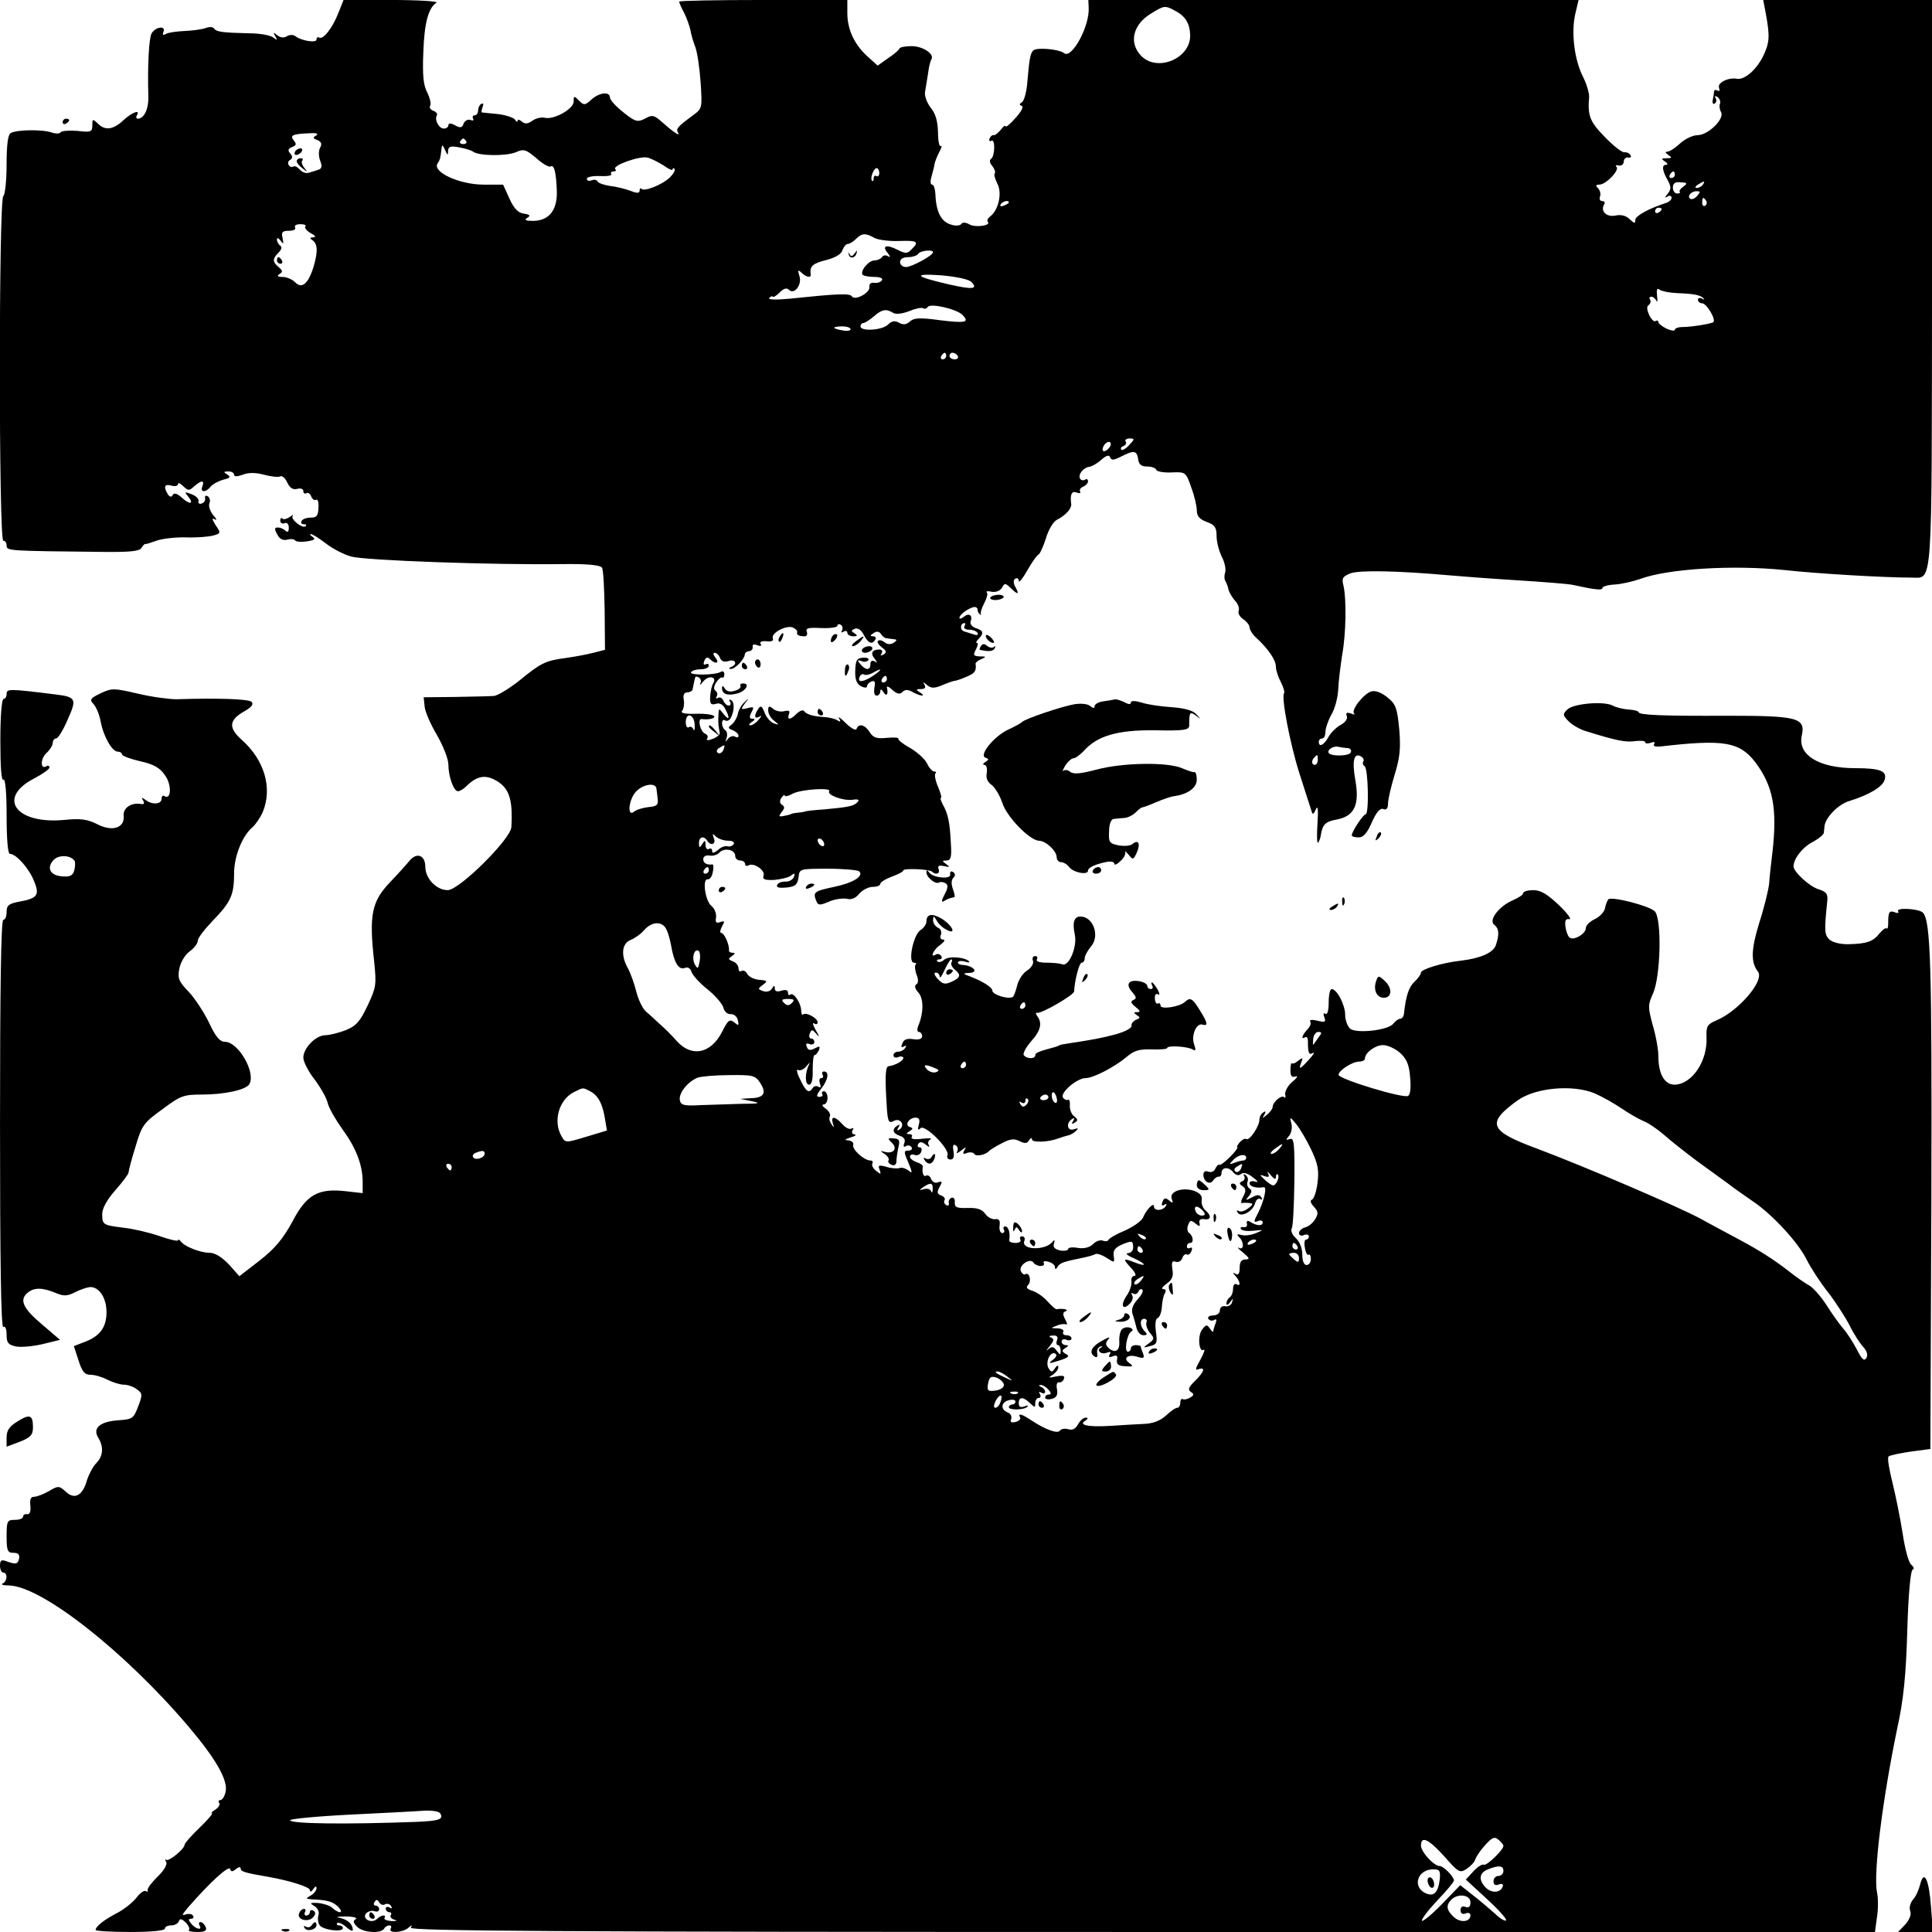 <?xml version="1.0" standalone="no"?>
<!DOCTYPE svg PUBLIC "-//W3C//DTD SVG 20010904//EN"
 "http://www.w3.org/TR/2001/REC-SVG-20010904/DTD/svg10.dtd">
<svg version="1.0" xmlns="http://www.w3.org/2000/svg"
 width="586pt" height="586pt" viewBox="0 0 586 586"
 preserveAspectRatio="xMidYMid meet">
<g transform="translate(0,586) scale(0.1,-0.1)"
fill="#000000" stroke="none">
<path d="M1026 5820 c-18 -46 -46 -81 -58 -74 -4 3 -8 0 -8 -6 0 -11 -47 -4
-65 11 -6 4 -17 4 -25 -1 -9 -6 -20 -4 -29 3 -12 10 -13 9 -6 -3 7 -12 6 -13
-6 -4 -8 7 -41 13 -74 13 -80 2 -99 4 -106 15 -4 5 -15 5 -25 1 -11 -4 -39 -8
-64 -9 -25 -1 -51 -5 -57 -9 -9 -5 -11 -3 -7 7 7 19 -24 15 -36 -5 -8 -12 -13
-97 -10 -192 1 -38 -13 -67 -32 -67 -5 0 -6 5 -3 10 12 19 -14 10 -41 -15 -31
-29 -56 -32 -78 -9 -15 14 -16 13 -16 -6 0 -20 -4 -22 -45 -17 -25 2 -48 0
-51 -4 -2 -5 -15 -5 -27 -1 -28 10 -108 9 -125 -2 -8 -5 -12 -36 -12 -96 0
-49 -5 -92 -10 -95 -14 -9 -14 -1045 0 -1045 6 0 10 -7 10 -15 0 -16 5 -16
293 -19 80 -1 110 2 116 12 5 8 10 13 12 12 2 -1 17 4 34 10 16 6 57 11 90 10
33 -1 70 2 83 6 22 6 22 8 6 31 -11 18 -12 23 -3 18 8 -5 6 1 -4 12 -9 11 -15
27 -12 36 4 8 1 18 -5 22 -6 3 -9 1 -8 -6 2 -6 -3 -14 -10 -16 -7 -3 -11 0
-10 7 2 7 -8 16 -21 21 -21 8 -22 7 -11 -6 20 -24 6 -27 -18 -5 -14 13 -23 16
-28 9 -4 -8 -9 -7 -15 2 -14 23 -10 32 11 26 11 -3 20 -1 20 5 0 5 7 2 16 -7
15 -14 18 -14 33 0 22 19 32 19 25 0 -8 -19 10 -20 25 -1 7 8 24 17 38 21 21
5 24 8 12 16 -12 7 -11 9 4 9 9 0 17 -4 17 -10 0 -6 9 -6 26 0 17 7 39 7 65 0
22 -6 44 -8 49 -5 6 3 15 -5 21 -18 8 -17 17 -23 30 -20 11 3 19 0 19 -6 0 -7
4 -10 9 -7 5 3 12 -1 15 -10 3 -8 10 -13 15 -10 5 3 8 -8 7 -24 -1 -24 -5 -30
-23 -30 -12 0 -25 -4 -28 -10 -3 -5 -1 -10 6 -10 7 0 10 -3 6 -6 -9 -9 -48 22
-39 32 4 4 0 3 -9 -4 -9 -6 -19 -9 -22 -5 -4 3 -7 1 -7 -6 0 -7 6 -11 13 -8 8
3 13 -3 13 -14 0 -12 -4 -15 -10 -9 -6 6 -16 10 -23 10 -11 0 -11 -5 -2 -21 7
-14 17 -19 30 -16 10 3 21 2 24 -2 2 -4 18 -6 36 -3 22 3 27 7 18 13 -8 5 -10
9 -6 9 5 0 25 -13 45 -28 20 -16 55 -34 77 -40 40 -12 433 -26 642 -23 75 1
114 -3 119 -11 4 -6 7 -64 8 -130 l1 -119 -35 -9 c-19 -5 -57 -12 -85 -16 -61
-8 -75 -15 -143 -71 -30 -23 -64 -44 -75 -44 -12 -1 -65 -2 -117 -3 l-95 -1 3
-28 c1 -15 18 -54 37 -86 19 -33 35 -73 35 -90 0 -36 16 -81 29 -81 5 0 16 6
23 13 32 32 57 38 88 22 44 -23 56 -57 51 -144 -2 -36 -158 -191 -193 -191
-34 0 -68 35 -68 71 0 35 -26 45 -48 18 -9 -11 -36 -41 -59 -65 -56 -59 -64
-99 -48 -242 7 -69 6 -77 -20 -132 -23 -49 -35 -62 -67 -75 -21 -8 -49 -15
-61 -15 -29 0 -67 -39 -67 -68 0 -12 15 -42 34 -66 18 -24 37 -57 40 -72 4
-16 24 -50 43 -77 42 -57 62 -108 63 -159 l0 -37 -53 6 c-83 9 -118 -11 -161
-94 -28 -51 -52 -80 -98 -116 l-62 -48 -32 36 c-21 22 -42 35 -58 35 -28 0
-77 19 -88 35 -4 5 -8 7 -8 3 0 -4 -26 2 -57 13 -32 11 -80 22 -108 25 -63 8
-65 9 -65 42 0 17 15 44 40 72 22 25 40 49 40 54 0 5 9 40 21 78 19 64 24 72
81 113 56 42 65 45 122 45 66 0 131 14 142 31 21 35 -33 129 -74 129 -15 0
-28 15 -48 58 -15 31 -43 74 -62 94 -30 31 -34 41 -28 70 3 18 17 42 31 52 14
10 25 25 25 33 0 8 21 35 46 61 54 56 64 77 64 143 0 52 25 114 56 140 9 8 23
28 31 46 30 73 5 158 -64 219 -41 37 -39 60 9 87 21 12 28 21 21 28 -9 9 -103
12 -228 8 -22 0 -75 7 -117 17 -73 17 -79 17 -113 1 -31 -15 -34 -19 -22 -32
8 -8 18 -31 22 -52 8 -46 35 -93 52 -93 7 0 13 -4 13 -8 0 -5 25 -14 55 -21
41 -9 60 -20 75 -42 21 -28 20 -76 -1 -64 -5 4 -9 0 -9 -8 0 -17 -29 -19 -49
-3 -12 8 -13 8 -7 -2 5 -9 3 -12 -5 -11 -30 6 -56 -11 -54 -35 4 -37 -34 -50
-80 -26 -30 15 -50 18 -100 13 -147 -14 -206 67 -91 126 25 13 46 28 46 33 0
5 -4 7 -9 4 -19 -12 -19 23 0 40 10 9 19 23 19 31 0 7 5 13 10 13 6 0 22 26
35 57 29 64 26 69 -40 77 -138 17 -145 17 -145 1 0 -8 -4 -15 -9 -15 -6 0 -10
-53 -10 -125 0 -80 3 -124 9 -120 6 4 10 -36 10 -109 0 -74 4 -116 10 -116 19
0 58 -44 73 -82 18 -43 11 -53 -45 -63 -31 -6 -38 -11 -38 -31 0 -13 -4 -24
-10 -24 -7 0 -10 -214 -10 -621 0 -411 3 -618 10 -614 6 4 10 -6 10 -24 0 -24
5 -30 28 -35 15 -3 51 0 81 7 l53 13 -56 48 c-57 48 -68 74 -42 95 19 16 44
16 83 0 26 -11 36 -11 60 1 15 8 36 15 45 16 28 2 51 -32 51 -76 0 -47 -21
-74 -68 -91 l-31 -12 14 -43 c11 -35 19 -44 37 -44 13 0 36 -7 51 -15 16 -8
38 -15 50 -15 11 0 29 -6 39 -14 17 -12 18 -16 4 -52 -14 -37 -17 -39 -61 -42
-55 -4 -78 -24 -60 -53 17 -27 15 -56 -6 -77 -10 -10 -22 -33 -28 -51 -13 -47
-37 -61 -64 -36 -21 19 -23 19 -52 2 -16 -9 -36 -17 -45 -17 -10 0 -13 -8 -11
-27 2 -18 -2 -27 -10 -26 -6 2 -12 -2 -12 -7 0 -6 -11 -10 -25 -10 -23 0 -25
-3 -25 -50 0 -44 3 -50 21 -50 14 0 19 -5 17 -17 -4 -18 -10 -19 -40 -8 -14 5
-18 2 -18 -14 0 -12 5 -21 10 -21 14 0 12 -27 -2 -33 -7 -3 2 -6 20 -6 99 -3
349 -199 543 -427 84 -99 122 -165 113 -200 -3 -13 -10 -24 -16 -24 -5 0 -7
-4 -3 -9 3 -6 -3 -14 -12 -20 -10 -6 -14 -11 -10 -11 4 0 -13 -20 -38 -44 -25
-24 -45 -47 -45 -51 0 -13 -49 -53 -56 -46 -4 3 -4 0 0 -6 4 -8 -6 -26 -26
-45 -18 -18 -32 -36 -30 -41 1 -5 -2 -6 -6 -3 -5 3 -18 -6 -28 -20 -11 -14
-37 -35 -58 -46 -39 -20 -66 -41 -66 -52 0 -3 47 -6 105 -6 63 0 105 4 105 10
0 6 9 10 19 10 11 0 21 6 23 12 4 10 9 8 21 -3 9 -9 13 -19 10 -23 -4 -3 8 -6
25 -6 24 0 30 4 26 15 -4 8 -10 15 -16 15 -5 0 -6 -4 -3 -10 10 -16 -11 -12
-25 5 -9 11 -9 15 -1 15 7 0 10 4 6 10 -3 5 -13 6 -23 3 -12 -5 -9 1 8 21 66
76 124 129 128 117 3 -9 7 -9 18 0 8 7 14 7 14 1 0 -9 15 -13 85 -25 67 -12
125 -31 125 -40 0 -7 5 -5 10 3 6 9 10 10 10 3 0 -7 -8 -17 -17 -22 -17 -10
-16 -10 2 -12 49 -2 64 -7 80 -22 9 -9 12 -17 6 -17 -5 0 -16 6 -23 13 -7 7
-26 13 -43 15 -25 1 -27 0 -12 -9 10 -6 16 -17 13 -27 -3 -9 -2 -23 3 -31 10
-15 71 -23 71 -9 0 4 -5 8 -12 8 -6 0 -8 3 -5 7 4 3 16 -2 27 -12 11 -10 20
-14 20 -9 0 18 -16 32 -40 37 -14 2 -6 4 18 4 24 0 37 -4 31 -8 -9 -5 -8 -11
4 -23 17 -18 72 -22 82 -6 3 6 11 10 16 10 6 0 7 -4 4 -10 -9 -15 38 -12 54 3
11 9 12 9 7 0 -6 -10 449 -13 2217 -13 l2224 0 6 45 c4 24 4 59 0 76 -11 58
16 276 61 494 20 91 27 163 31 300 3 108 10 181 16 184 6 2 4 8 -4 15 -8 6
-19 48 -26 94 -7 45 -21 115 -31 155 -10 40 -16 75 -12 79 4 4 34 10 67 15
l60 8 3 755 c2 717 -2 848 -26 872 -12 12 -82 16 -75 4 4 -5 -1 -7 -10 -3 -17
6 -20 1 -20 -36 0 -10 -2 -16 -5 -13 -2 3 -12 -4 -22 -16 -19 -24 -38 -31 -96
-32 -24 0 -47 6 -56 15 -14 14 -15 26 -6 113 3 25 -2 31 -27 39 -28 9 -75 53
-75 69 0 23 26 57 56 73 19 10 35 23 36 29 0 6 2 16 2 21 4 27 42 65 74 75 59
18 102 43 108 64 9 27 -12 36 -89 36 -110 0 -175 40 -162 99 12 54 -13 60
-225 60 -197 -1 -270 2 -270 11 0 3 -14 7 -31 8 -17 1 -39 7 -48 12 -27 14
-119 6 -137 -12 -15 -14 -14 -18 4 -36 11 -11 35 -25 53 -30 93 -29 120 -34
148 -30 17 2 31 1 31 -3 0 -5 7 -5 17 -2 10 4 14 2 10 -4 -4 -6 4 -9 21 -7
191 22 238 14 286 -48 54 -72 67 -140 52 -273 -4 -33 -9 -76 -10 -95 -2 -19
-15 -73 -30 -119 -25 -81 -26 -120 -4 -148 21 -27 -59 -120 -126 -148 -28 -12
-31 -18 -30 -50 4 -73 -44 -144 -97 -145 -30 0 -49 32 -49 86 0 19 -7 61 -17
94 -15 56 -15 62 1 97 23 53 27 226 5 249 -18 17 -131 46 -141 36 -3 -4 -8
-16 -10 -27 -2 -11 -16 -26 -31 -33 -15 -7 -27 -19 -27 -27 0 -18 -39 -40 -50
-28 -5 4 -10 19 -12 33 -2 18 1 24 12 22 8 -1 -6 18 -32 43 -35 33 -55 45 -77
45 -17 0 -31 -4 -31 -9 0 -5 -14 -14 -30 -21 -43 -18 -76 -61 -58 -75 15 -11
16 -29 5 -62 -8 -23 -47 -40 -107 -47 -55 -6 -120 -26 -120 -36 0 -5 -9 -18
-20 -28 -17 -16 -26 -43 -32 -99 -1 -7 -6 -13 -11 -13 -5 0 -15 -7 -21 -15
-15 -20 -112 -31 -131 -15 -8 7 -15 26 -15 42 0 30 -25 78 -41 78 -5 0 -9 -18
-9 -41 0 -24 -4 -38 -10 -34 -6 4 -7 -1 -3 -11 5 -14 2 -16 -21 -10 -17 4 -25
3 -22 -3 4 -5 -1 -16 -9 -24 -16 -17 -20 -32 -6 -23 4 3 8 -2 8 -12 0 -36 3
-43 15 -36 7 4 2 -5 -11 -19 -29 -32 -33 -33 -24 -9 6 14 4 15 -9 5 -8 -7 -17
-11 -19 -8 -3 2 -5 -7 -5 -21 0 -18 4 -23 16 -19 8 3 4 -5 -10 -16 -14 -12
-23 -29 -22 -38 2 -9 1 -13 -3 -9 -8 8 -35 -15 -35 -30 0 -5 -8 -16 -17 -23
-14 -12 -16 -12 -8 0 5 10 4 12 -3 7 -7 -4 -12 -14 -12 -22 0 -20 -30 -65 -40
-59 -4 3 -13 -2 -20 -10 -7 -8 -10 -15 -7 -15 3 0 -6 -13 -21 -28 -15 -15 -30
-27 -33 -25 -4 2 -9 -4 -13 -12 -3 -8 -12 -12 -21 -9 -9 4 -15 0 -15 -9 0 -21
20 -33 30 -17 4 6 11 11 16 11 5 -1 9 4 9 11 0 18 21 20 35 3 8 -10 17 -12 24
-6 7 6 20 3 36 -10 15 -11 18 -17 8 -13 -10 3 -18 1 -18 -5 0 -10 21 -16 43
-12 11 2 1 -42 -17 -78 -14 -26 -14 -30 -1 -25 8 4 15 2 15 -4 0 -11 -18 -11
-38 2 -8 5 -12 3 -10 -6 2 -7 -3 -12 -10 -10 -8 1 -11 -1 -8 -6 3 -5 20 -7 38
-5 31 3 32 3 8 -7 -14 -6 -33 -9 -44 -6 -14 4 -16 2 -7 -7 15 -15 14 -40 -1
-32 -7 4 -2 -3 12 -14 20 -17 22 -21 8 -21 -13 0 -18 -8 -18 -26 0 -17 -4 -23
-12 -18 -10 6 -10 4 0 -7 14 -16 16 -33 2 -24 -5 3 -10 -3 -10 -14 0 -11 -5
-23 -10 -26 -5 -3 -10 -12 -10 -18 0 -7 4 -6 11 3 9 13 10 13 6 0 -2 -8 -11
-14 -21 -12 -9 2 -16 -4 -16 -13 0 -8 -9 -15 -21 -15 -11 0 -17 -5 -14 -10 4
-6 11 -7 17 -4 8 5 9 1 5 -10 -4 -10 -7 -21 -7 -24 0 -4 -5 0 -10 8 -9 13 -12
13 -24 -3 -14 -18 -10 -71 5 -61 5 3 1 -10 -10 -30 -15 -26 -17 -34 -6 -29 23
8 17 -9 -11 -36 -19 -19 -22 -26 -12 -33 10 -6 10 -10 -2 -17 -8 -5 -18 -7
-22 -5 -4 3 -8 -2 -8 -10 0 -9 -4 -16 -9 -16 -6 0 -21 -11 -35 -24 -18 -16
-39 -24 -68 -25 -24 -1 -70 -4 -102 -6 -67 -4 -96 3 -74 16 9 6 9 9 1 9 -7 0
-17 -9 -23 -20 -8 -14 -17 -19 -30 -15 -10 3 -21 1 -25 -4 -6 -11 -43 2 -87
31 -28 19 -42 23 -34 9 3 -5 -3 -11 -13 -14 -14 -3 -18 -1 -14 9 3 8 -2 17
-11 20 -22 9 -20 31 4 37 11 3 20 1 20 -4 0 -5 -4 -9 -10 -9 -5 0 -10 -4 -10
-8 0 -10 46 -9 56 1 5 4 1 5 -9 1 -12 -4 -17 -1 -17 10 0 20 14 20 34 0 15
-14 16 -14 16 0 0 9 5 16 11 16 5 0 7 5 3 12 -4 7 -3 8 4 4 7 -4 12 -3 12 3 0
5 -6 12 -12 14 -8 4 -9 6 -2 6 6 1 17 -6 24 -14 9 -10 9 -15 1 -15 -6 0 -11
-4 -11 -9 0 -5 9 -7 20 -4 15 4 19 12 16 29 -3 13 0 23 6 21 6 -1 13 4 15 11
4 9 -3 11 -24 7 -23 -5 -25 -4 -10 5 9 6 17 16 17 23 0 7 -4 6 -10 -3 -9 -13
-11 -13 -19 -1 -12 18 5 55 20 45 6 -3 3 -11 -8 -19 -15 -11 -12 -12 19 -2 29
9 34 14 21 20 -13 8 -13 11 -2 18 10 6 11 9 2 9 -7 0 -13 5 -13 11 0 6 7 9 15
5 8 -3 15 -1 15 4 0 6 -7 10 -16 10 -8 0 -12 5 -9 10 3 6 -4 10 -17 11 -22 0
-22 1 -3 8 11 5 24 6 28 4 5 -3 4 4 -2 15 -8 15 -8 22 2 25 10 5 -9 9 -29 6
-3 0 -15 11 -27 24 -12 14 -33 28 -46 32 -16 5 -20 10 -13 17 12 12 4 41 -8
33 -4 -3 -10 2 -14 10 -6 18 29 41 39 25 3 -5 13 -10 21 -10 8 0 13 4 10 9 -4
5 3 7 14 4 11 -3 20 -10 20 -17 0 -7 3 -7 8 2 8 12 17 15 81 28 14 3 28 7 33
10 5 3 20 -2 34 -11 25 -16 25 -16 22 6 -2 17 4 25 27 35 28 11 31 11 32 -7 1
-11 -5 -19 -15 -20 -10 0 -3 -7 16 -15 38 -17 43 -28 6 -14 -38 15 -40 13 -14
-15 13 -14 18 -25 11 -25 -7 0 -11 -8 -9 -17 1 -10 -5 -29 -14 -42 -20 -28
-14 -48 8 -26 9 8 12 20 8 26 -4 7 -3 9 4 5 5 -3 12 0 15 6 2 7 8 10 12 6 4
-4 -3 -17 -15 -30 -14 -15 -19 -30 -15 -43 4 -11 9 -30 12 -42 3 -13 12 -23
21 -23 12 0 13 3 4 12 -15 15 -16 38 -1 38 6 0 9 -6 6 -12 -2 -7 3 -21 11 -31
14 -16 14 -19 -4 -32 -18 -13 -18 -14 4 -8 21 5 23 10 18 44 -3 22 -1 39 5 41
6 2 12 17 13 33 1 17 5 36 9 42 5 8 3 13 -5 13 -7 0 -2 7 10 16 17 12 22 23
18 44 -3 22 -1 27 10 23 8 -3 17 2 20 11 3 9 10 14 14 11 4 -3 11 2 14 11 3 8
2 12 -4 9 -6 -3 -10 -1 -10 4 0 6 4 11 10 11 12 0 9 22 -4 31 -5 4 -6 15 -2
24 5 14 9 15 22 4 12 -10 15 -10 12 2 -2 9 4 13 15 11 21 -3 22 11 3 27 -8 7
-13 21 -11 31 2 13 -5 21 -23 28 -36 12 -76 -2 -68 -24 5 -14 4 -15 -8 -5 -11
9 -15 8 -20 -4 -4 -11 -2 -14 6 -9 7 4 8 3 4 -4 -9 -15 -36 -16 -36 -1 0 14
-24 -11 -33 -34 -4 -10 -28 -27 -54 -39 -27 -11 -49 -24 -51 -29 -2 -4 -10 -5
-17 -2 -8 3 -22 -2 -30 -11 -11 -10 -27 -14 -46 -11 -16 3 -29 1 -29 -3 0 -5
-11 -7 -24 -5 -17 4 -23 10 -19 22 3 10 2 12 -4 5 -21 -28 -97 -26 -86 2 3 8
0 14 -7 14 -6 0 -8 -4 -5 -10 3 -5 -3 -10 -14 -10 -12 0 -20 3 -20 8 4 21 -2
42 -12 42 -5 0 -7 -4 -4 -10 3 -5 1 -10 -5 -10 -6 0 -10 10 -8 23 2 16 -2 21
-14 19 -9 -1 -23 6 -30 17 -10 13 -24 18 -53 17 -33 -1 -40 2 -39 17 1 10 -3
16 -10 14 -6 -3 -10 -10 -8 -16 1 -7 -2 -10 -8 -6 -6 3 -8 10 -5 15 3 4 -2 11
-10 14 -13 4 -14 10 -5 26 9 16 8 18 -5 14 -8 -4 -17 1 -21 10 -3 9 -10 13
-15 10 -8 -5 -13 9 -10 28 0 4 -8 10 -19 13 -11 4 -20 11 -20 17 0 5 6 8 14 5
8 -3 17 1 20 9 3 8 1 14 -5 14 -6 0 -7 5 -4 10 5 8 12 7 23 -2 10 -8 13 -8 9
-1 -4 6 -1 14 5 17 7 4 -4 4 -25 2 -22 -3 -35 -1 -32 5 4 5 0 9 -7 9 -10 0
-10 2 1 9 11 7 11 9 0 13 -16 5 -2 28 18 28 11 0 14 -6 10 -21 -4 -15 -3 -19
5 -11 13 13 89 -63 82 -82 -3 -7 1 -13 9 -13 9 0 12 8 9 25 -3 17 -1 23 7 18
6 -4 8 -13 4 -19 -4 -7 2 -5 12 3 15 12 17 12 10 1 -6 -11 -4 -13 8 -8 9 3 19
2 22 -3 5 -9 35 -3 45 9 3 3 20 14 38 23 26 14 38 15 54 7 16 -8 23 -8 29 2 5
8 9 9 9 3 0 -10 49 -9 80 3 8 3 21 7 29 9 7 1 19 8 25 14 8 8 6 9 -6 5 -21 -8
-26 19 -6 31 7 5 8 3 3 -6 -6 -9 -4 -11 5 -5 10 6 10 10 -2 19 -8 6 -14 21
-13 33 1 12 -2 20 -6 17 -4 -2 -11 1 -15 7 -9 15 43 59 69 59 23 0 87 33 124
64 23 20 39 24 76 23 26 -1 47 1 47 4 0 9 62 5 77 -4 10 -6 11 -2 5 15 -10 27
7 67 26 60 17 -5 15 6 -9 44 -22 36 -29 40 -45 25 -16 -15 -74 -24 -74 -11 0
6 -4 9 -8 6 -4 -2 -9 4 -9 15 -1 11 3 17 9 13 6 -4 6 2 -1 15 -7 11 -14 21
-17 21 -3 0 -2 -4 1 -10 3 -5 1 -10 -4 -10 -6 0 -11 4 -11 9 0 13 -43 22 -54
11 -6 -6 -3 -17 8 -29 13 -15 14 -20 4 -24 -10 -4 -8 -10 6 -21 15 -12 16 -16
5 -16 -11 0 -11 -2 -1 -9 11 -7 11 -9 -2 -14 -9 -4 -15 -12 -14 -18 2 -7 -19
-18 -47 -26 -45 -12 -67 -16 -145 -28 -14 -2 -26 -4 -27 -6 -2 -1 -6 -2 -10
-4 -52 -14 -63 -18 -63 -26 0 -12 -27 -11 -35 1 -3 5 7 23 22 41 30 33 35 56
19 77 -5 7 -5 12 0 10 11 -4 112 54 112 65 1 30 15 87 23 87 5 0 9 6 9 13 0 8
9 24 19 36 28 32 7 91 -32 91 -19 0 -25 -18 -17 -55 8 -37 -18 -98 -38 -90 -7
3 -29 5 -48 5 -21 0 -33 4 -29 10 3 6 1 10 -5 10 -7 0 -10 -6 -7 -14 3 -8 -4
-21 -18 -30 -13 -8 -26 -29 -30 -46 -4 -16 -10 -32 -13 -34 -14 -8 -62 7 -62
19 0 11 -33 31 -80 48 -9 3 -5 6 10 6 29 1 14 21 -18 24 -11 0 -19 5 -16 9 3
4 12 4 22 1 9 -3 14 -3 11 1 -12 13 -61 17 -75 5 -8 -7 -17 -9 -21 -5 -3 3 -1
6 6 6 7 0 9 5 6 10 -4 6 -11 8 -16 5 -20 -13 -8 15 13 29 12 9 16 16 9 16 -8
0 -11 6 -7 15 3 9 -1 18 -9 21 -8 4 -15 14 -15 23 1 14 2 14 11 -1 5 -10 19
-23 30 -28 31 -17 19 12 -14 33 -30 18 -47 15 -47 -8 0 -8 -8 -20 -19 -27 -21
-15 -38 -98 -19 -98 6 0 9 -3 5 -6 -3 -3 -2 -17 3 -30 6 -15 6 -26 -1 -30 -6
-4 -4 -13 6 -24 17 -18 17 -62 0 -102 -4 -10 -3 -18 2 -18 5 0 10 -6 10 -13 0
-8 -10 -12 -27 -9 -19 3 -29 -1 -33 -13 -5 -10 -3 -14 5 -9 7 4 8 3 4 -4 -4
-7 -14 -12 -22 -12 -8 0 -14 -5 -14 -11 0 -6 7 -9 15 -5 8 3 15 1 15 -3 0 -9
-26 -23 -45 -25 -10 -1 -11 -35 -5 -128 3 -41 6 -46 21 -38 20 11 36 -14 17
-26 -7 -5 -8 -2 -3 6 5 9 4 11 -3 6 -18 -11 -14 -24 7 -31 13 -4 18 -12 14
-22 -4 -10 -2 -14 5 -9 6 3 13 2 17 -4 3 -5 -1 -10 -10 -10 -14 0 -14 -4 0
-36 13 -31 13 -35 0 -24 -8 6 -20 10 -27 7 -7 -2 -25 -1 -40 4 -22 6 -26 5
-20 -9 5 -15 4 -15 -11 -3 -9 7 -14 17 -11 22 3 5 0 9 -6 9 -19 0 -57 34 -52
48 2 6 -5 12 -15 13 -13 1 -11 3 7 9 14 4 19 8 12 9 -7 1 -10 6 -6 13 4 6 3 8
-3 5 -6 -4 -18 2 -28 13 -22 25 -36 26 -29 3 5 -15 4 -15 -4 -3 -6 8 -8 18 -5
24 3 5 -2 15 -12 23 -11 7 -13 13 -7 13 7 0 12 9 12 20 0 11 -5 20 -11 20 -5
0 -8 -4 -5 -8 3 -5 -1 -9 -9 -9 -10 0 -9 6 6 25 21 27 25 52 8 52 -5 0 -7 -4
-4 -10 3 -5 2 -10 -4 -10 -6 0 -7 -7 -4 -17 4 -10 2 -14 -5 -9 -6 3 -13 2 -17
-4 -11 -18 -21 -11 -38 26 -10 19 -12 32 -7 29 6 -4 18 1 26 11 9 11 12 13 8
5 -13 -25 -13 -61 0 -61 8 0 12 16 11 45 0 25 2 45 6 45 4 0 9 7 13 15 4 12 2
13 -13 5 -14 -7 -20 -6 -24 5 -4 9 -1 12 9 8 7 -3 14 0 14 6 0 6 -4 11 -10 11
-5 0 -7 7 -4 15 6 14 8 13 21 -2 9 -11 9 -7 -2 11 -9 16 -12 25 -6 22 6 -4 11
-3 11 3 0 13 -35 32 -44 24 -3 -3 -6 2 -6 13 -1 23 -24 56 -33 47 -4 -3 -7 -1
-7 6 0 8 -7 10 -20 6 -13 -4 -20 -2 -20 7 0 10 -2 10 -9 -1 -5 -8 -16 -11 -27
-7 -16 6 -16 7 0 19 15 11 14 13 -11 15 -15 1 -31 9 -36 17 -4 9 -12 13 -18
10 -5 -4 -9 0 -9 8 0 8 -8 18 -17 21 -15 6 -15 8 -3 16 10 7 11 10 2 10 -6 0
-12 3 -11 8 2 15 -14 52 -23 52 -5 0 -4 9 2 20 9 16 8 18 -6 13 -12 -4 -15 -1
-12 15 1 12 -5 27 -14 34 -19 15 -29 84 -11 81 6 -1 13 9 15 22 3 13 2 24 -1
23 -18 -2 -28 4 -28 16 0 8 8 13 19 11 10 -2 24 2 30 9 15 16 48 9 48 -10 0
-8 7 -14 15 -14 8 0 15 -5 15 -11 0 -5 4 -7 10 -4 16 10 52 -15 46 -31 -4 -11
3 -14 32 -13 20 2 43 7 51 13 11 9 13 8 9 -4 -3 -8 -15 -15 -26 -14 -12 0 -23
-4 -25 -11 -3 -7 7 -9 29 -7 27 3 33 9 36 31 3 26 3 26 90 26 48 0 90 -4 94
-8 15 -14 -18 -35 -76 -47 -61 -13 -65 -16 -54 -43 5 -13 10 -14 38 -2 18 8
42 11 54 9 13 -4 27 1 38 15 10 12 29 21 41 21 13 0 23 4 23 9 0 5 16 15 35
22 19 7 35 15 35 19 0 7 79 4 87 -4 12 -11 25 -6 20 8 -4 10 1 12 16 9 18 -4
19 -3 7 6 -13 9 -13 11 1 11 13 0 16 10 13 53 -3 61 -8 88 -24 116 -6 12 -9
21 -6 21 3 0 -1 15 -9 34 -8 18 -11 36 -8 40 4 3 2 6 -4 6 -5 0 -15 11 -21 24
-6 13 -29 34 -51 47 -22 12 -38 25 -36 28 2 4 -14 5 -35 3 -31 -3 -41 0 -52
17 -14 23 -34 28 -40 10 -2 -6 -17 2 -33 18 -15 15 -25 22 -20 14 6 -10 4 -12
-5 -6 -7 5 -25 9 -39 10 -34 2 -55 8 -62 18 -3 5 -13 1 -22 -7 -19 -20 -31
-21 -24 -2 4 10 0 12 -14 9 -10 -3 -26 0 -34 7 -12 10 -15 9 -15 -5 0 -10 8
-24 18 -31 16 -13 16 -14 -1 -8 -10 4 -23 18 -28 33 -8 20 -12 22 -19 11 -14
-21 -12 -32 3 -24 8 5 8 2 -2 -9 -7 -9 -19 -17 -25 -17 -6 0 -4 5 4 10 11 7
11 10 2 10 -9 0 -10 5 -3 19 9 17 8 18 -12 13 -20 -5 -21 -4 -8 14 14 17 13
18 -1 4 -9 -8 -18 -24 -20 -35 -2 -11 -10 -25 -18 -32 -13 -10 -13 -12 3 -18
9 -4 17 -11 17 -17 0 -5 -5 -6 -11 -2 -6 3 -16 0 -21 -7 -8 -11 -9 -10 -4 3 3
10 1 20 -4 23 -6 4 -10 13 -10 21 0 8 4 13 9 9 5 -3 12 -1 16 5 12 19 14 50 3
56 -7 4 -8 2 -4 -4 4 -7 2 -12 -4 -12 -6 0 -13 7 -16 15 -4 8 -11 12 -17 8 -5
-3 -7 -1 -3 5 3 6 2 13 -4 17 -6 4 -5 13 2 25 7 10 15 17 18 15 4 -2 7 2 7 10
0 8 -5 11 -11 7 -16 -10 -96 -11 -90 -1 3 5 16 9 30 9 13 0 24 5 24 11 0 5 -4
7 -10 4 -6 -3 -7 1 -4 10 5 12 10 13 17 6 17 -17 31 -13 17 4 -7 9 -8 15 -2
15 5 0 13 -7 16 -16 4 -10 13 -13 26 -9 21 7 28 -10 8 -18 -8 -3 -8 -6 -2 -6
13 -1 42 29 43 44 1 6 7 10 14 10 6 1 11 6 10 13 -2 7 4 9 14 5 10 -4 14 -2
10 4 -4 6 3 9 18 8 15 -2 22 1 19 9 -6 16 40 40 60 33 9 -4 15 -10 14 -14 -3
-9 5 -13 23 -13 6 0 9 6 6 14 -4 11 5 13 44 11 27 -1 49 2 49 7 0 5 5 6 10 3
6 -4 7 -11 4 -17 -4 -7 -2 -8 4 -4 7 4 12 2 12 -3 0 -6 8 -11 18 -11 13 0 14
2 4 9 -11 7 -11 9 1 14 9 3 20 -4 27 -19 14 -26 25 -30 35 -14 3 6 0 10 -7 10
-10 0 -9 3 2 10 9 6 17 5 22 -3 4 -7 12 -13 18 -13 5 -1 16 -2 23 -3 8 -1 8
-4 -3 -11 -9 -5 -19 -5 -27 2 -8 6 -16 8 -20 4 -4 -3 2 -12 12 -20 14 -10 15
-15 5 -21 -9 -5 -11 -4 -6 3 4 7 1 12 -7 12 -22 0 -28 -12 -14 -28 9 -13 9
-14 0 -8 -8 4 -13 1 -13 -8 0 -20 -14 -20 -30 -1 -11 13 -10 14 3 10 8 -4 17
-2 21 3 3 5 -5 8 -17 7 -18 -1 -22 -8 -23 -39 -1 -26 4 -40 17 -47 11 -6 19
-6 19 0 0 5 6 11 13 14 10 4 13 -2 9 -19 -2 -14 0 -24 7 -24 6 0 11 6 11 13 0
8 4 7 10 -3 9 -14 15 -6 10 15 -1 5 7 2 17 -8 14 -12 22 -14 30 -6 8 8 17 8
31 0 25 -14 43 -14 22 -1 -13 8 -12 10 3 10 12 0 16 4 11 13 -6 9 -4 9 8 -1
12 -10 22 -10 44 -1 16 7 34 13 39 14 6 0 22 6 38 13 24 10 29 17 26 39 0 4 8
10 18 14 15 7 15 8 -5 8 -20 1 -21 4 -12 21 6 11 7 20 3 20 -4 0 -2 5 5 12 17
17 15 26 -9 33 -11 4 -18 13 -15 20 7 19 -5 27 -21 14 -7 -6 -13 -7 -13 -3 0
10 28 30 45 33 6 0 10 -3 10 -8 0 -5 3 -12 8 -15 4 -3 5 -3 2 0 -2 4 2 19 10
34 8 15 12 30 8 33 -3 4 4 5 15 2 13 -2 25 3 31 12 8 15 10 15 26 0 22 -22 28
-21 15 2 -7 13 -7 22 0 26 5 3 10 0 10 -7 0 -7 12 7 26 32 14 25 29 46 34 48
4 2 14 23 22 48 7 25 22 51 33 57 29 15 46 35 44 49 -4 29 2 40 17 34 8 -3 13
-2 10 3 -3 5 1 11 9 15 8 3 15 10 15 16 0 6 -4 9 -9 5 -5 -3 -12 -2 -15 3 -7
12 9 33 27 36 9 1 26 11 38 22 15 13 23 15 26 7 4 -10 11 -9 33 2 39 20 48 19
52 -7 2 -17 10 -23 27 -23 13 0 26 -4 28 -10 1 -5 22 -9 46 -8 43 2 44 1 60
-45 10 -26 17 -58 17 -70 0 -17 8 -27 30 -35 25 -9 30 -17 30 -43 0 -17 7 -45
16 -63 9 -17 13 -39 10 -47 -3 -9 -3 -21 1 -27 4 -7 8 -18 9 -25 2 -8 10 -22
19 -33 10 -10 15 -24 12 -32 -3 -7 4 -19 14 -25 10 -7 19 -18 19 -25 0 -7 10
-23 23 -34 35 -33 57 -65 57 -86 0 -10 7 -31 15 -46 8 -16 12 -30 10 -33 -10
-9 17 -151 46 -243 18 -55 34 -107 37 -115 3 -12 6 -11 13 5 6 14 8 0 5 -43
-2 -35 -2 -61 2 -58 3 4 7 14 8 22 5 33 14 42 47 48 55 10 71 44 58 119 -11
61 -4 86 18 72 6 -3 9 -10 6 -15 -3 -5 -1 -11 4 -14 11 -7 14 -146 3 -146 -7
0 -42 -52 -42 -64 0 -3 9 -6 21 -6 14 0 26 13 40 46 14 31 25 44 35 40 9 -4
14 2 14 17 0 12 9 51 20 87 16 52 19 80 14 138 -6 63 -10 76 -35 96 -18 15
-36 22 -49 19 -23 -6 -63 -57 -53 -67 4 -4 0 -4 -10 0 -12 4 -16 2 -12 -8 3
-8 -4 -19 -19 -27 -13 -7 -30 -24 -37 -37 -13 -24 -29 -32 -29 -14 0 6 5 10
10 10 6 0 10 9 10 19 0 11 8 35 18 53 11 18 20 53 21 78 1 25 7 71 12 104 12
66 13 170 4 209 -6 23 -3 28 21 38 28 10 141 8 299 -6 33 -3 125 -10 205 -15
80 -5 156 -11 170 -14 68 -15 90 -17 90 -10 0 5 17 10 37 11 20 1 55 9 78 17
84 31 280 43 437 27 98 -11 305 -23 386 -23 65 0 61 -50 62 895 l0 857 -256 0
-256 0 8 -42 c13 -71 11 -88 -9 -130 -21 -41 -56 -71 -79 -67 -25 5 -60 -12
-54 -27 3 -9 1 -12 -4 -9 -6 3 -10 3 -11 -2 0 -4 -2 -16 -4 -26 -2 -9 1 -15 6
-11 5 3 6 10 3 16 -5 7 -2 8 5 4 7 -5 10 -14 8 -20 -3 -7 -1 -19 3 -26 12 -20
-39 -70 -71 -70 -14 0 -38 -11 -53 -25 -15 -14 -32 -25 -39 -25 -7 0 -6 -4 3
-10 12 -8 12 -10 -5 -10 -17 0 -17 -2 -5 -10 8 -5 10 -10 3 -10 -13 0 -12 -17
6 -48 10 -19 10 -26 -1 -40 -9 -11 -10 -14 0 -8 6 4 12 2 12 -4 0 -6 -8 -13
-18 -16 -52 -17 -92 -39 -92 -51 0 -12 -3 -11 -17 2 -11 11 -26 15 -44 11 -27
-5 -46 14 -33 35 3 5 0 9 -6 9 -7 0 -10 6 -7 14 3 7 0 19 -6 25 -8 8 -7 11 4
11 20 0 62 44 52 54 -5 4 -1 6 7 4 8 -2 15 4 15 12 0 8 7 14 14 12 7 -1 10 2
6 8 -4 6 -12 9 -18 8 -7 -1 -33 19 -59 46 -46 47 -53 64 -48 123 0 12 -8 39
-19 61 -26 51 -36 134 -23 190 l10 42 -744 0 -743 0 1 -22 c4 -57 -52 -159
-75 -139 -15 12 -83 18 -93 8 -9 -9 -12 -25 -18 -96 -2 -29 -10 -57 -16 -61
-9 -5 -9 -9 -1 -11 7 -3 -2 -18 -19 -37 -16 -18 -30 -30 -30 -25 0 4 -7 0 -14
-10 -8 -10 -18 -18 -22 -17 -5 1 -10 -4 -13 -11 -2 -6 1 -9 6 -6 12 7 11 -46
-1 -55 -6 -4 -4 -13 4 -22 7 -9 10 -19 7 -22 -3 -3 1 -17 8 -31 15 -28 4 -79
-21 -99 -8 -6 -11 -13 -8 -17 11 -11 -36 -18 -55 -8 -12 7 -22 7 -25 2 -3 -5
-16 -7 -29 -3 -32 8 -48 38 -50 95 -1 15 -5 27 -10 27 -5 0 -6 10 -2 23 3 12
8 29 9 37 1 8 8 26 15 39 7 13 9 21 4 18 -4 -3 -8 16 -8 42 -1 33 -7 56 -22
74 -12 16 -20 37 -17 50 2 12 6 37 9 55 2 19 7 37 10 42 10 16 -26 40 -60 40
-18 0 -35 -3 -37 -7 -1 -5 -17 -18 -35 -30 l-31 -22 -30 27 c-40 36 -62 82
-62 132 l0 40 -255 0 c-140 0 -255 -2 -255 -5 0 -4 7 -19 15 -34 8 -16 16 -39
19 -52 2 -13 9 -37 15 -52 6 -16 13 -64 16 -107 5 -77 5 -79 -22 -99 -49 -36
-54 -42 -46 -54 7 -13 -17 4 -54 37 -20 17 -26 18 -47 6 -22 -11 -29 -10 -65
19 -23 18 -41 38 -41 45 0 19 -32 16 -56 -6 -20 -18 -23 -18 -38 -3 -15 15
-16 15 -16 -3 0 -23 -62 -57 -89 -49 -10 2 -26 -2 -36 -9 -14 -10 -22 -11 -32
-3 -7 6 -13 8 -13 3 0 -5 -4 -4 -8 3 -4 6 -27 14 -52 17 -25 2 -47 5 -49 5 -2
1 0 8 3 17 3 8 2 12 -4 9 -6 -3 -10 -13 -10 -21 0 -8 -5 -14 -11 -14 -5 0 -7
-4 -4 -10 3 -5 0 -7 -8 -4 -8 3 -17 -2 -21 -11 -4 -13 -10 -14 -26 -5 -13 7
-20 7 -20 0 0 -5 -6 -10 -14 -10 -15 0 -29 27 -21 40 3 4 -2 11 -11 14 -8 3
-13 10 -9 16 3 5 -1 23 -9 39 -12 22 -15 54 -12 123 3 88 15 134 40 150 6 4
-55 8 -135 8 l-147 0 -16 -40z m2537 8 c33 -17 46 -39 47 -76 0 -71 -102 -112
-150 -60 -37 40 -23 95 33 128 37 23 41 24 70 8z m-2604 -379 c-11 -6 -10 -9
4 -14 12 -5 14 -12 8 -23 -5 -9 -5 -26 0 -39 7 -18 5 -25 -6 -28 -8 -3 -21 -7
-29 -9 -8 -3 -20 2 -26 9 -7 8 -16 13 -20 10 -5 -3 -11 -1 -14 4 -4 5 -2 13 4
16 8 5 8 11 0 20 -8 9 -6 14 6 19 13 5 14 9 5 20 -13 16 -3 20 52 22 18 1 24
-2 16 -7z m455 -17 c3 -5 -1 -9 -9 -9 -8 0 -12 4 -9 9 3 4 7 8 9 8 2 0 6 -4 9
-8z m-55 -30 c1 14 7 16 34 11 17 -3 37 -9 42 -13 17 -13 99 -14 129 -2 25 11
31 9 63 -18 19 -17 38 -28 43 -25 11 7 17 -18 19 -77 1 -57 -25 -88 -73 -88
-22 0 -27 3 -17 9 11 7 9 10 -10 13 -17 2 -30 15 -44 46 l-19 42 -59 0 c-73 0
-156 38 -140 64 8 12 9 16 12 44 2 15 3 14 11 -3 7 -17 9 -17 9 -3z m654 -44
c15 -11 27 -16 27 -12 0 4 3 5 6 2 3 -4 -3 -15 -14 -26 -21 -21 -77 -44 -86
-35 -3 4 -6 1 -6 -5 0 -8 -7 -9 -27 -1 -16 6 -44 13 -63 15 -19 3 -36 9 -38
14 -2 5 -10 6 -18 3 -8 -3 -14 -1 -14 5 0 5 18 9 39 8 22 -1 38 1 35 6 -3 4 0
8 7 8 7 0 9 3 5 7 -10 11 75 41 98 35 12 -3 33 -14 49 -24z m654 -23 c0 -8 -4
-12 -9 -9 -4 3 -8 0 -8 -7 0 -7 -2 -10 -5 -7 -7 7 5 38 14 38 4 0 8 -7 8 -15z
m2413 -5 c0 -5 -5 -10 -11 -10 -5 0 -7 5 -4 10 3 6 8 10 11 10 2 0 4 -4 4 -10z
m26 -36 c-9 -6 -14 -13 -11 -16 3 -2 -1 -5 -8 -5 -7 0 -13 8 -13 18 0 13 7 18
24 16 20 -1 21 -3 8 -13z m59 6 c-3 -5 -12 -10 -18 -10 -7 0 -6 4 3 10 19 12
23 12 15 0z m-17 -34 c-7 -8 -16 -12 -21 -9 -11 7 2 23 19 23 12 0 12 -2 2
-14z m27 -15 c3 -5 2 -12 -3 -15 -5 -3 -9 1 -9 9 0 17 3 19 12 6z m-2115 -5
c0 -2 -7 -7 -16 -10 -8 -3 -12 -2 -9 4 6 10 25 14 25 6z m1980 -20 c0 -3 -4
-8 -10 -11 -5 -3 -10 -1 -10 4 0 6 5 11 10 11 6 0 10 -2 10 -4z m-4114 -53
c-3 -4 4 -13 16 -20 15 -8 18 -12 8 -13 -10 0 -11 -3 -3 -8 16 -11 18 -32 5
-78 -16 -54 -36 -72 -57 -50 -9 9 -26 16 -38 16 -15 0 -18 3 -9 9 10 6 10 10
-3 21 -19 16 -19 25 0 44 9 9 11 17 5 21 -5 3 -10 12 -10 18 0 7 4 6 11 -3 9
-12 10 -11 6 8 -4 18 -1 22 20 22 13 0 21 4 18 10 -3 6 4 10 16 10 12 0 19 -3
15 -7z m1727 -35 c12 -6 45 -10 74 -9 56 2 62 -2 38 -25 -13 -14 -18 -14 -44
-1 -34 17 -47 11 -28 -11 8 -11 8 -14 0 -9 -6 4 -14 3 -18 -3 -3 -5 -14 -10
-23 -10 -18 0 -45 -34 -35 -44 4 -3 19 -6 35 -6 17 0 27 -4 23 -10 -4 -6 -14
-9 -23 -8 -10 2 -16 -3 -15 -12 3 -18 -44 -43 -53 -29 -6 10 -45 8 -189 -7
-41 -4 -67 -3 -62 2 5 5 10 7 11 4 1 -3 11 3 21 13 12 12 21 15 28 8 16 -16
40 15 32 41 -6 19 -5 21 6 11 14 -14 30 -17 28 -5 -4 24 6 33 46 43 28 7 47
18 50 30 4 10 11 19 16 19 6 0 17 7 25 15 18 18 29 19 57 3z m177 -43 c0 -10
-65 -45 -82 -45 -10 0 -18 7 -18 15 0 9 9 15 24 15 14 0 28 5 31 10 6 10 45
14 45 5z m116 -90 c22 -22 4 -24 -66 -8 -105 24 -115 34 -26 28 46 -4 84 -12
92 -20z m2139 -34 c54 -2 73 -6 82 -16 4 -4 2 -5 -4 -1 -7 4 -13 2 -13 -3 0
-6 6 -11 13 -11 13 0 42 -48 34 -57 -6 -5 -67 -15 -94 -15 -13 0 -23 -4 -23
-8 0 -5 -11 -3 -25 3 -14 7 -25 16 -25 20 0 5 -4 6 -9 3 -4 -3 -13 6 -19 19
-7 16 -8 26 -1 30 5 4 7 11 4 16 -4 5 -2 9 4 9 5 0 12 -6 15 -12 3 -7 4 -1 2
15 -2 19 0 25 8 18 6 -4 29 -9 51 -10z m-2166 -66 c23 -23 10 -26 -70 -16 -58
8 -77 7 -89 -4 -11 -10 -20 -11 -33 -4 -12 7 -22 6 -33 -5 -17 -18 -84 -22
-84 -6 0 6 4 10 8 10 5 0 19 9 32 20 25 22 38 24 59 11 8 -5 27 -3 48 5 19 8
38 12 43 9 5 -3 11 -1 14 4 8 12 87 -6 105 -24z m-339 -44 c0 -4 -11 -6 -25
-3 -14 2 -25 6 -25 8 0 2 11 4 25 4 14 0 25 -4 25 -9z m290 -81 c0 -5 -5 -10
-11 -10 -5 0 -7 5 -4 10 3 6 8 10 11 10 2 0 4 -4 4 -10z m35 0 c3 -5 -1 -10
-9 -10 -9 0 -16 5 -16 10 0 6 4 10 9 10 6 0 13 -4 16 -10z m520 -270 c-10 -11
-21 -17 -24 -14 -3 4 0 9 7 11 6 3 10 9 6 14 -3 5 3 9 12 9 16 0 16 -2 -1 -20z
m-57 -2 c-2 -6 -10 -14 -16 -16 -7 -2 -10 2 -6 12 7 18 28 22 22 4z m-443
-548 c-3 -5 3 -10 14 -10 11 0 23 -4 26 -10 3 -5 -1 -8 -9 -5 -9 3 -23 7 -32
10 -13 4 -12 25 2 25 3 0 2 -4 -1 -10z m-274 -148 c-31 -21 -51 -24 -44 -6 3
8 9 11 14 8 5 -3 17 0 26 5 28 16 31 12 4 -7z m-527 -25 c-3 -7 1 -4 10 7 16
19 42 13 29 -7 -4 -7 -8 -24 -9 -40 -1 -22 2 -26 17 -22 11 4 21 -1 28 -14 16
-29 13 -39 -4 -17 -15 19 -15 19 -16 -5 -1 -13 0 -28 1 -34 1 -5 2 -14 3 -18
1 -5 -8 -13 -21 -18 -15 -6 -21 -5 -17 1 4 6 0 12 -7 15 -14 6 -23 45 -10 44
21 -3 43 2 38 9 -3 4 -27 8 -55 7 -34 -1 -48 2 -42 9 5 6 7 21 5 34 -3 14 1
22 11 22 8 0 16 5 16 10 1 6 3 15 4 20 1 6 3 13 4 16 0 3 6 2 11 -1 6 -4 8
-12 4 -18z m566 13 c0 -5 -5 -10 -11 -10 -5 0 -7 5 -4 10 3 6 8 10 11 10 2 0
4 -4 4 -10z m-583 -137 c1 -16 -1 -22 -4 -15 -2 6 -9 10 -14 6 -5 -3 -9 4 -9
15 0 32 25 25 27 -6z m87 -78 c-4 -8 -11 -12 -16 -9 -6 4 -5 10 3 15 19 12 19
11 13 -6z m1894 6 c8 -1 12 -7 9 -13 -3 -11 -55 -13 -66 -3 -8 9 11 23 27 20
9 -2 23 -4 30 -4z m-91 -36 c0 -8 -4 -15 -9 -15 -10 0 -11 14 -1 23 9 10 10 9
10 -8z m-2006 -87 c1 -7 3 -22 4 -33 2 -17 -4 -21 -28 -23 -17 -2 -37 -8 -44
-14 -22 -18 -16 39 7 62 22 22 59 27 61 8z m524 -8 c-7 -11 40 -29 70 -26 18
3 23 0 16 -7 -12 -12 -25 -15 -101 -22 -30 -2 -56 -5 -57 -6 -2 -1 -12 -3 -23
-4 -11 -1 -21 -3 -22 -5 -2 -1 -11 -3 -21 -5 -15 -3 -16 -1 -6 12 9 11 10 16
1 22 -7 4 -8 12 -2 21 6 8 10 11 10 7 0 -4 11 -2 25 6 26 13 118 19 110 7z
m-307 -150 c14 0 21 -4 17 -11 -4 -5 -12 -8 -18 -6 -7 2 -20 -2 -29 -11 -13
-10 -18 -11 -18 -3 0 7 -4 9 -10 6 -5 -3 -10 2 -10 12 0 15 -2 16 -10 3 -8
-13 -10 -12 -10 3 0 19 15 23 25 7 11 -17 28 -11 20 8 -5 14 -4 15 6 5 7 -7
24 -13 37 -13z m292 -11 c0 -6 -4 -7 -10 -4 -5 3 -10 11 -10 16 0 6 5 7 10 4
6 -3 10 -11 10 -16z m-2274 -50 c3 -5 2 -18 -1 -30 -5 -16 -14 -19 -38 -17
-36 3 -47 27 -23 51 16 15 51 13 62 -4z m1924 -29 c0 -5 -5 -10 -11 -10 -5 0
-7 5 -4 10 3 6 8 10 11 10 2 0 4 -4 4 -10z m-133 -172 c6 -7 14 -31 18 -53 9
-54 23 -78 42 -71 9 4 17 -1 20 -11 3 -10 24 -34 48 -53 24 -19 46 -45 49 -56
3 -13 13 -21 23 -20 10 0 19 -8 21 -19 4 -16 2 -17 -11 -6 -14 11 -19 7 -37
-29 -34 -66 -92 -78 -137 -28 -15 17 -39 41 -52 52 -13 12 -31 29 -42 38 -10
9 -23 36 -29 60 -6 24 -17 55 -25 70 -23 40 -19 77 8 87 12 5 31 18 41 30 21
24 49 27 63 9z m105 -104 c-4 -23 -6 -24 -14 -10 -11 19 -3 50 11 42 4 -3 6
-17 3 -32z m764 -3 c-3 -5 1 -14 9 -21 21 -17 19 -25 -9 -38 -20 -9 -27 -7
-42 9 -10 11 -12 19 -6 19 7 0 12 -6 12 -12 1 -7 7 2 15 20 8 17 17 32 20 32
3 0 4 -4 1 -9z m-484 -123 c-9 -9 -15 -9 -24 0 -9 9 -7 12 12 12 19 0 21 -3
12 -12z m708 -8 c0 -5 -5 -10 -11 -10 -5 0 -7 5 -4 10 3 6 8 10 11 10 2 0 4
-4 4 -10z m889 -97 c-7 -10 -14 -20 -16 -22 -1 -2 -1 6 0 18 1 11 8 21 15 21
12 0 12 -3 1 -17z m247 -46 c20 -18 28 -35 31 -74 3 -31 1 -53 -6 -57 -13 -9
-211 51 -211 64 0 13 42 40 62 40 10 0 18 4 18 9 0 18 31 41 55 41 13 0 36
-10 51 -23z m-1316 -37 c0 -5 -5 -10 -11 -10 -5 0 -7 5 -4 10 3 6 8 10 11 10
2 0 4 -4 4 -10z m-96 -9 c15 -6 16 -9 5 -13 -8 -3 -20 1 -27 8 -14 15 -7 17
22 5z m-528 -46 c20 -31 11 -45 -29 -46 l-32 -2 35 -7 c29 -6 24 -8 -30 -8
-36 -1 -92 -3 -125 -4 -51 -3 -60 0 -63 15 -4 21 23 55 53 68 11 4 55 8 97 8
72 1 79 -1 94 -24z m-516 -25 c25 -13 38 -39 45 -84 l6 -35 -63 -19 c-63 -19
-63 -19 -75 2 -26 45 -8 110 37 133 30 15 27 15 50 3z m3046 -6 c21 -9 57 -29
81 -45 23 -16 53 -33 67 -39 14 -5 42 -24 63 -42 21 -19 65 -53 98 -78 33 -24
76 -55 95 -69 19 -15 54 -39 77 -55 58 -39 137 -124 163 -177 12 -24 41 -69
65 -99 23 -30 52 -75 65 -100 12 -25 31 -54 41 -65 12 -13 15 -25 10 -34 -7
-11 -14 -4 -29 26 -12 22 -30 51 -42 64 -11 13 -34 45 -51 72 -17 26 -41 53
-53 59 -11 6 -39 25 -60 42 -45 35 -90 64 -156 99 -25 13 -76 41 -115 62 -65
35 -351 158 -493 211 -146 54 -155 77 -58 147 54 38 166 48 232 21z m-1630
-19 c1 -8 -2 -13 -7 -9 -5 3 -9 12 -9 21 0 19 13 9 16 -12z m-26 7 c0 -5 -7
-9 -15 -9 -8 0 -12 4 -9 9 3 4 9 8 15 8 5 0 9 -4 9 -8z m-67 -23 c-8 -8 -13
-7 -18 2 -5 8 -4 10 3 5 7 -4 12 -2 12 5 0 7 3 9 7 6 4 -4 2 -12 -4 -18z m865
-138 c20 -43 23 -62 18 -100 -3 -25 -11 -48 -17 -50 -6 -2 -4 -10 6 -21 14
-15 14 -21 4 -38 -7 -12 -21 -23 -31 -25 -10 -3 -18 -11 -18 -17 0 -7 7 -10
15 -6 8 3 15 1 15 -4 0 -6 -4 -10 -9 -10 -4 0 -6 -11 -3 -25 2 -14 7 -23 11
-21 4 3 7 -3 7 -13 0 -10 -6 -18 -13 -18 -8 0 -13 13 -13 32 0 19 -8 39 -20
50 -11 10 -16 23 -12 29 4 6 7 71 8 144 1 115 -1 132 -14 127 -12 -4 -13 -3
-2 10 7 8 10 25 7 37 -6 22 -5 22 15 -2 11 -14 32 -49 46 -79z m-98 4 c-7 -8
-17 -15 -23 -15 -6 0 -2 7 9 15 25 19 30 19 14 0z m-2410 -14 c0 -13 -28 -22
-35 -11 -3 4 1 11 7 13 20 8 28 8 28 -2z m2310 -13 c0 -4 -4 -8 -9 -8 -5 0
-17 -3 -27 -7 -16 -6 -17 -5 -4 8 15 17 40 21 40 7z m-2410 -28 c0 -5 -2 -10
-4 -10 -3 0 -8 5 -11 10 -3 6 -1 10 4 10 6 0 11 -4 11 -10z m2394 -5 c-4 -8
-11 -12 -16 -9 -6 4 -5 10 3 15 19 12 19 11 13 -6z m106 -25 c0 7 3 11 6 7 3
-3 2 -13 -3 -22 -9 -15 -12 -14 -34 4 -19 17 -20 20 -5 14 15 -5 17 -3 12 8
-4 8 0 5 8 -5 11 -13 16 -15 16 -6z m-1041 -37 c0 -10 -3 -13 -5 -6 -3 7 -13
9 -22 6 -15 -4 -15 -3 -2 6 22 15 30 14 29 -6z m820 -66 c8 -10 7 -14 -4 -14
-8 0 -16 6 -19 14 -3 7 -2 13 3 13 5 0 14 -6 20 -13z m-174 -85 c-3 -3 -11 0
-18 7 -9 10 -8 11 6 5 10 -3 15 -9 12 -12z m335 -6 c0 -2 -7 -7 -16 -10 -8 -3
-12 -2 -9 4 6 10 25 14 25 6z m125 -16 c3 -5 1 -10 -4 -10 -6 0 -11 5 -11 10
0 6 2 10 4 10 3 0 8 -4 11 -10z m-470 -10 c3 -5 1 -10 -4 -10 -6 0 -11 5 -11
10 0 6 2 10 4 10 3 0 8 -4 11 -10z m475 -26 c0 -14 -3 -14 -15 -4 -8 7 -15 14
-15 16 0 2 7 4 15 4 8 0 15 -7 15 -16z m-480 -69 c-7 -9 -15 -13 -19 -10 -3 3
1 10 9 15 21 14 24 12 10 -5z m-254 -180 c-3 -8 -2 -15 3 -15 4 0 8 -7 8 -16
0 -15 -1 -15 -12 -1 -9 13 -15 14 -26 4 -7 -7 -5 -2 4 9 14 17 15 23 5 27 -8
3 -6 6 6 6 12 1 16 -4 12 -14z m-150 -111 c18 -14 18 -14 -6 -3 -31 14 -36 19
-24 19 6 0 19 -7 30 -16z m-11 -25 c0 -8 -12 -15 -26 -17 -23 -3 -26 0 -22 22
4 20 9 23 27 17 11 -5 21 -15 21 -22z m42 -25 c-3 -3 -12 -4 -19 -1 -8 3 -5 6
6 6 11 1 17 -2 13 -5z m-53 -28 c-3 -9 -10 -16 -15 -16 -6 0 -5 9 1 21 13 24
24 20 14 -5z m-1699 -1246 c11 -18 -1 -23 -72 -26 -216 -8 -383 -6 -383 5 0 4
82 12 183 17 100 5 201 10 224 12 23 1 44 -2 48 -8z m3225 -99 c0 -12 -51 -61
-59 -57 -5 3 -19 -6 -32 -20 l-23 -25 64 -59 c35 -32 62 -62 58 -65 -3 -3 -19
6 -34 21 -16 14 -46 40 -67 56 l-38 30 -55 -57 c-30 -31 -58 -54 -61 -51 -3 3
17 30 45 60 29 30 52 58 52 62 0 12 -32 44 -43 44 -18 0 -57 43 -57 62 0 31
23 20 71 -33 42 -48 47 -51 67 -38 12 8 25 21 27 30 3 9 17 29 31 44 20 22 27
25 39 15 8 -7 15 -15 15 -19z m0 -76 c0 -8 -7 -15 -15 -15 -8 0 -15 -7 -15
-16 0 -11 5 -14 16 -10 10 4 14 1 12 -6 -7 -20 -34 -21 -52 -3 -22 23 -20 44
7 55 33 13 47 12 47 -5z m-193 -25 c-5 -42 -19 -55 -46 -41 -38 21 -20 71 26
71 20 0 22 -4 20 -30z m93 -70 c0 -13 -5 -18 -15 -14 -9 4 -15 0 -15 -10 0
-10 6 -13 15 -10 8 4 15 1 15 -5 0 -21 -30 -24 -50 -6 -23 21 -25 36 -8 53 20
20 58 15 58 -8z m-3292 -6 c6 3 14 1 18 -5 4 -8 3 -9 -4 -5 -7 4 -12 2 -12 -3
0 -6 5 -11 11 -11 5 0 8 -4 4 -9 -3 -5 3 -12 12 -14 10 -3 6 -4 -9 -4 -15 1
-24 5 -22 9 7 12 -10 10 -22 -2 -16 -16 -47 -1 -34 16 7 7 18 10 26 7 8 -3 14
0 14 6 0 6 -5 11 -11 11 -5 0 -7 5 -3 11 5 8 9 8 14 -1 4 -7 12 -10 18 -6z"/>
<path d="M895 5400 c-3 -5 -2 -10 4 -10 5 0 13 5 16 10 3 6 2 10 -4 10 -5 0
-13 -4 -16 -10z"/>
<path d="M900 5371 c0 -5 8 -15 18 -22 15 -12 16 -12 5 2 -7 9 -10 19 -6 22 3
4 1 7 -5 7 -7 0 -12 -4 -12 -9z"/>
<path d="M840 5070 c0 -5 5 -10 11 -10 5 0 7 5 4 10 -3 6 -8 10 -11 10 -2 0
-4 -4 -4 -10z"/>
<path d="M2574 5090 c2 -16 20 -14 24 2 3 10 2 10 -6 -1 -7 -9 -11 -10 -15 -2
-4 7 -5 8 -3 1z"/>
<path d="M2150 3656 c0 -2 8 -10 18 -17 15 -13 16 -12 3 4 -13 16 -21 21 -21
13z"/>
<path d="M2870 2909 c0 -5 5 -7 10 -4 6 3 10 8 10 11 0 2 -4 4 -10 4 -5 0 -10
-5 -10 -11z"/>
<path d="M4330 156 c0 -8 5 -18 10 -21 6 -3 10 1 10 9 0 8 -4 18 -10 21 -5 3
-10 -1 -10 -9z"/>
<path d="M1120 50 c0 -5 5 -10 11 -10 5 0 7 5 4 10 -3 6 -8 10 -11 10 -2 0 -4
-4 -4 -10z"/>
<path d="M190 5489 c0 -5 5 -7 10 -4 6 3 10 8 10 11 0 2 -4 4 -10 4 -5 0 -10
-5 -10 -11z"/>
<path d="M3004 4048 c-3 -4 4 -8 15 -8 11 0 22 4 25 8 2 4 -4 8 -15 8 -11 0
-23 -4 -25 -8z"/>
<path d="M2365 3929 c-4 -6 -5 -12 -2 -15 2 -3 7 2 10 11 7 17 1 20 -8 4z"/>
<path d="M2527 3933 c-4 -3 -7 -11 -7 -17 0 -6 5 -5 12 2 6 6 9 14 7 17 -3 3
-9 2 -12 -2z"/>
<path d="M2990 3931 c0 -10 19 -25 25 -20 1 2 -3 10 -11 17 -8 7 -14 8 -14 3z"/>
<path d="M2596 3915 c-11 -8 -15 -15 -9 -15 6 0 16 7 23 15 16 19 11 19 -14 0z"/>
<path d="M2975 3900 c-3 -5 -5 -10 -3 -11 27 -6 39 -5 45 4 3 7 3 9 -2 5 -4
-4 -14 -3 -21 3 -8 7 -14 7 -19 -1z"/>
<path d="M2615 3890 c-3 -5 1 -10 9 -10 8 0 18 5 21 10 3 6 -1 10 -9 10 -8 0
-18 -4 -21 -10z"/>
<path d="M2290 3851 c0 -6 4 -12 8 -15 5 -3 9 1 9 9 0 8 -4 15 -9 15 -4 0 -8
-4 -8 -9z"/>
<path d="M2250 3840 c0 -5 5 -10 11 -10 5 0 7 5 4 10 -3 6 -8 10 -11 10 -2 0
-4 -4 -4 -10z"/>
<path d="M2563 3829 c-2 -23 3 -25 10 -4 4 8 3 16 -1 19 -4 3 -9 -4 -9 -15z"/>
<path d="M2246 3779 c2 -4 -5 -11 -17 -14 -14 -5 -25 -2 -30 6 -6 10 -9 10 -9
2 0 -18 16 -24 44 -17 27 6 43 31 20 31 -7 0 -11 -4 -8 -8z"/>
<path d="M3348 3733 c-16 -2 -28 -9 -28 -15 0 -7 -4 -7 -14 1 -7 6 -27 8 -47
5 -40 -7 -152 -45 -159 -54 -3 -3 -22 -14 -42 -23 -43 -20 -90 -78 -69 -85 11
-4 11 -6 0 -13 -8 -5 -9 -9 -3 -9 6 0 9 -10 7 -24 -3 -16 2 -28 15 -37 10 -8
25 -32 32 -54 13 -42 83 -114 111 -115 21 0 54 -31 54 -50 0 -8 6 -15 13 -15
8 0 19 -7 25 -15 13 -17 57 -25 57 -11 0 10 23 20 58 27 12 2 22 0 22 -6 0 -5
8 -2 18 8 11 9 17 22 15 27 -3 6 2 2 10 -7 13 -17 15 -16 25 6 12 27 5 41 -13
26 -7 -6 -26 -7 -43 -4 -27 6 -30 9 -28 43 0 20 6 37 14 37 6 1 21 2 31 3 11
0 26 8 35 16 8 9 18 16 20 16 3 0 23 7 43 16 21 9 45 17 53 18 41 5 70 25 70
50 0 14 -3 24 -7 23 -5 -1 -21 5 -38 12 -44 19 -179 17 -258 -4 -49 -13 -71
-15 -81 -7 -7 6 -16 7 -21 3 -4 -4 -1 3 6 16 8 12 19 22 25 22 6 0 19 10 30
21 41 47 102 65 216 64 90 -2 105 1 105 14 0 42 2 44 21 30 16 -12 16 -12 1 4
-10 12 -35 19 -75 22 -32 2 -74 8 -91 14 -21 6 -33 6 -33 0 0 -6 -7 -6 -19 1
-11 5 -23 9 -28 9 -4 -1 -20 -4 -35 -6z"/>
<path d="M2480 3700 c0 -5 5 -10 11 -10 5 0 7 5 4 10 -3 6 -8 10 -11 10 -2 0
-4 -4 -4 -10z"/>
<path d="M4176 3323 c-6 -14 -5 -15 5 -6 7 7 10 15 7 18 -3 3 -9 -2 -12 -12z"/>
<path d="M3315 3220 c-3 -5 1 -10 9 -10 9 0 16 5 16 10 0 6 -4 10 -9 10 -6 0
-13 -4 -16 -10z"/>
<path d="M2810 3214 c0 -15 27 -37 38 -31 4 3 13 2 20 -2 8 -5 8 -14 -3 -34
-10 -19 -10 -25 -2 -20 7 4 15 8 20 9 4 1 9 2 12 3 2 0 0 12 -5 25 -5 15 -5
27 2 34 6 6 6 12 -1 17 -7 4 -10 1 -9 -7 4 -16 -53 -11 -64 6 -6 8 -8 8 -8 0z"/>
<path d="M2445 3170 c-3 -6 1 -7 9 -4 18 7 21 14 7 14 -6 0 -13 -4 -16 -10z"/>
<path d="M2180 3159 c0 -5 5 -7 10 -4 6 3 10 8 10 11 0 2 -4 4 -10 4 -5 0 -10
-5 -10 -11z"/>
<path d="M4071 3124 c0 -11 3 -14 6 -6 3 7 2 16 -1 19 -3 4 -6 -2 -5 -13z"/>
<path d="M4040 3110 c-9 -6 -10 -10 -3 -10 6 0 15 5 18 10 8 12 4 12 -15 0z"/>
<path d="M3286 2893 c-6 -14 -5 -15 5 -6 7 7 10 15 7 18 -3 3 -9 -2 -12 -12z"/>
<path d="M4175 2887 c-10 -25 -2 -50 18 -53 27 -4 33 25 9 49 -19 18 -22 19
-27 4z"/>
<path d="M2706 2393 c18 -18 2 -35 -25 -26 -12 3 -12 2 2 -7 9 -6 15 -15 12
-20 -3 -4 2 -10 9 -13 9 -4 15 1 15 11 0 9 3 28 6 42 5 21 3 26 -14 27 -19 2
-20 0 -5 -14z"/>
<path d="M2825 2350 c-4 -6 -11 -7 -17 -4 -7 4 -8 2 -4 -4 10 -16 23 -15 30 3
6 17 0 20 -9 5z"/>
<path d="M3774 2292 c3 -5 0 -13 -6 -15 -10 -4 -10 -8 1 -15 10 -7 11 -14 2
-31 -7 -12 -8 -21 -4 -20 4 1 15 1 23 0 12 -1 11 -5 -4 -16 -10 -8 -23 -12
-29 -8 -6 3 -7 1 -3 -5 10 -16 47 4 53 29 3 10 10 16 16 12 6 -3 7 -1 3 5 -5
9 -13 9 -29 0 -19 -10 -21 -9 -9 4 9 12 10 18 2 23 -6 4 -9 13 -6 21 3 7 0 16
-6 20 -6 4 -8 3 -4 -4z"/>
<path d="M3630 2265 c0 -9 9 -15 21 -15 18 0 19 2 5 15 -8 8 -17 15 -20 15 -3
0 -6 -7 -6 -15z"/>
<path d="M3735 2260 c3 -5 8 -10 11 -10 2 0 4 5 4 10 0 6 -5 10 -11 10 -5 0
-7 -4 -4 -10z"/>
<path d="M3681 2164 c0 -11 3 -14 6 -6 3 7 2 16 -1 19 -3 4 -6 -2 -5 -13z"/>
<path d="M3073 2137 c0 -12 1 -16 4 -8 5 11 7 11 14 0 5 -8 9 -9 9 -3 0 6 -6
16 -13 22 -10 8 -13 6 -14 -11z"/>
<path d="M3723 2121 c4 -28 12 -34 14 -11 1 11 -2 22 -8 25 -5 4 -8 -3 -6 -14z"/>
<path d="M3687 2109 c7 -7 15 -10 18 -7 3 3 -2 9 -12 12 -14 6 -15 5 -6 -5z"/>
<path d="M3125 2090 c3 -5 8 -10 11 -10 2 0 4 5 4 10 0 6 -5 10 -11 10 -5 0
-7 -4 -4 -10z"/>
<path d="M3546 1962 c-2 -4 -1 -14 4 -22 7 -11 9 -9 7 8 -1 24 -3 26 -11 14z"/>
<path d="M3286 1865 c-11 -8 -15 -15 -9 -15 6 0 16 7 23 15 16 19 11 19 -14 0z"/>
<path d="M3410 1871 c0 -5 -8 -12 -17 -14 -14 -4 -13 -5 4 -6 24 -1 39 14 23
24 -5 3 -10 2 -10 -4z"/>
<path d="M3525 1840 c3 -5 8 -10 11 -10 2 0 4 5 4 10 0 6 -5 10 -11 10 -5 0
-7 -4 -4 -10z"/>
<path d="M3402 1827 c-5 -7 -8 -22 -7 -35 2 -28 -11 -38 -31 -22 -11 10 -12
16 -3 27 8 9 2 8 -19 -4 -33 -18 -40 -37 -21 -48 6 -4 9 0 7 10 -2 10 3 19 10
21 7 1 8 0 2 -3 -16 -8 -1 -23 17 -16 11 4 14 3 9 -5 -5 -8 -2 -10 9 -6 12 5
16 2 13 -11 -2 -13 4 -18 25 -19 24 -2 26 0 12 10 -21 15 -3 28 27 18 17 -5
20 -3 15 11 -4 9 -7 19 -7 21 0 2 -7 4 -15 4 -8 0 -15 -4 -15 -10 0 -5 -4 -10
-9 -10 -12 0 -3 53 10 61 7 4 5 9 -4 12 -9 3 -20 0 -25 -6z"/>
<path d="M3485 1760 c-3 -6 1 -7 9 -4 18 7 21 14 7 14 -6 0 -13 -4 -16 -10z"/>
<path d="M3350 1715 c-10 -12 -10 -15 4 -15 9 0 16 7 16 15 0 8 -2 15 -4 15
-2 0 -9 -7 -16 -15z"/>
<path d="M3347 1682 c-15 -10 -25 -21 -21 -24 8 -9 65 22 59 33 -8 11 -5 12
-38 -9z"/>
<path d="M3150 1600 c0 -5 5 -10 11 -10 5 0 7 5 4 10 -3 6 -8 10 -11 10 -2 0
-4 -4 -4 -10z"/>
<path d="M3213 1595 c0 -8 4 -12 9 -9 5 3 6 10 3 15 -9 13 -12 11 -12 -6z"/>
<path d="M52 1548 c-24 -15 -32 -27 -32 -48 l0 -28 40 15 c33 13 40 21 40 44
0 38 -10 41 -48 17z"/>
<path d="M5824 144 c-4 -16 -13 -37 -22 -46 -8 -10 -12 -25 -8 -34 4 -11 -2
-26 -15 -41 l-22 -23 53 0 53 0 -6 76 c-6 84 -21 115 -33 68z"/>
<path d="M907 56 c-7 -19 29 -28 43 -11 8 9 8 15 0 20 -5 3 -10 1 -10 -4 0 -6
-5 -11 -11 -11 -5 0 -7 5 -4 10 3 6 2 10 -3 10 -6 0 -12 -6 -15 -14z"/>
<path d="M945 20 c-4 -6 -11 -7 -17 -4 -7 4 -8 2 -4 -4 7 -12 36 -5 36 9 0 12
-7 11 -15 -1z"/>
<path d="M858 3 c7 -3 16 -2 19 1 4 3 -2 6 -13 5 -11 0 -14 -3 -6 -6z"/>
</g>
</svg>
